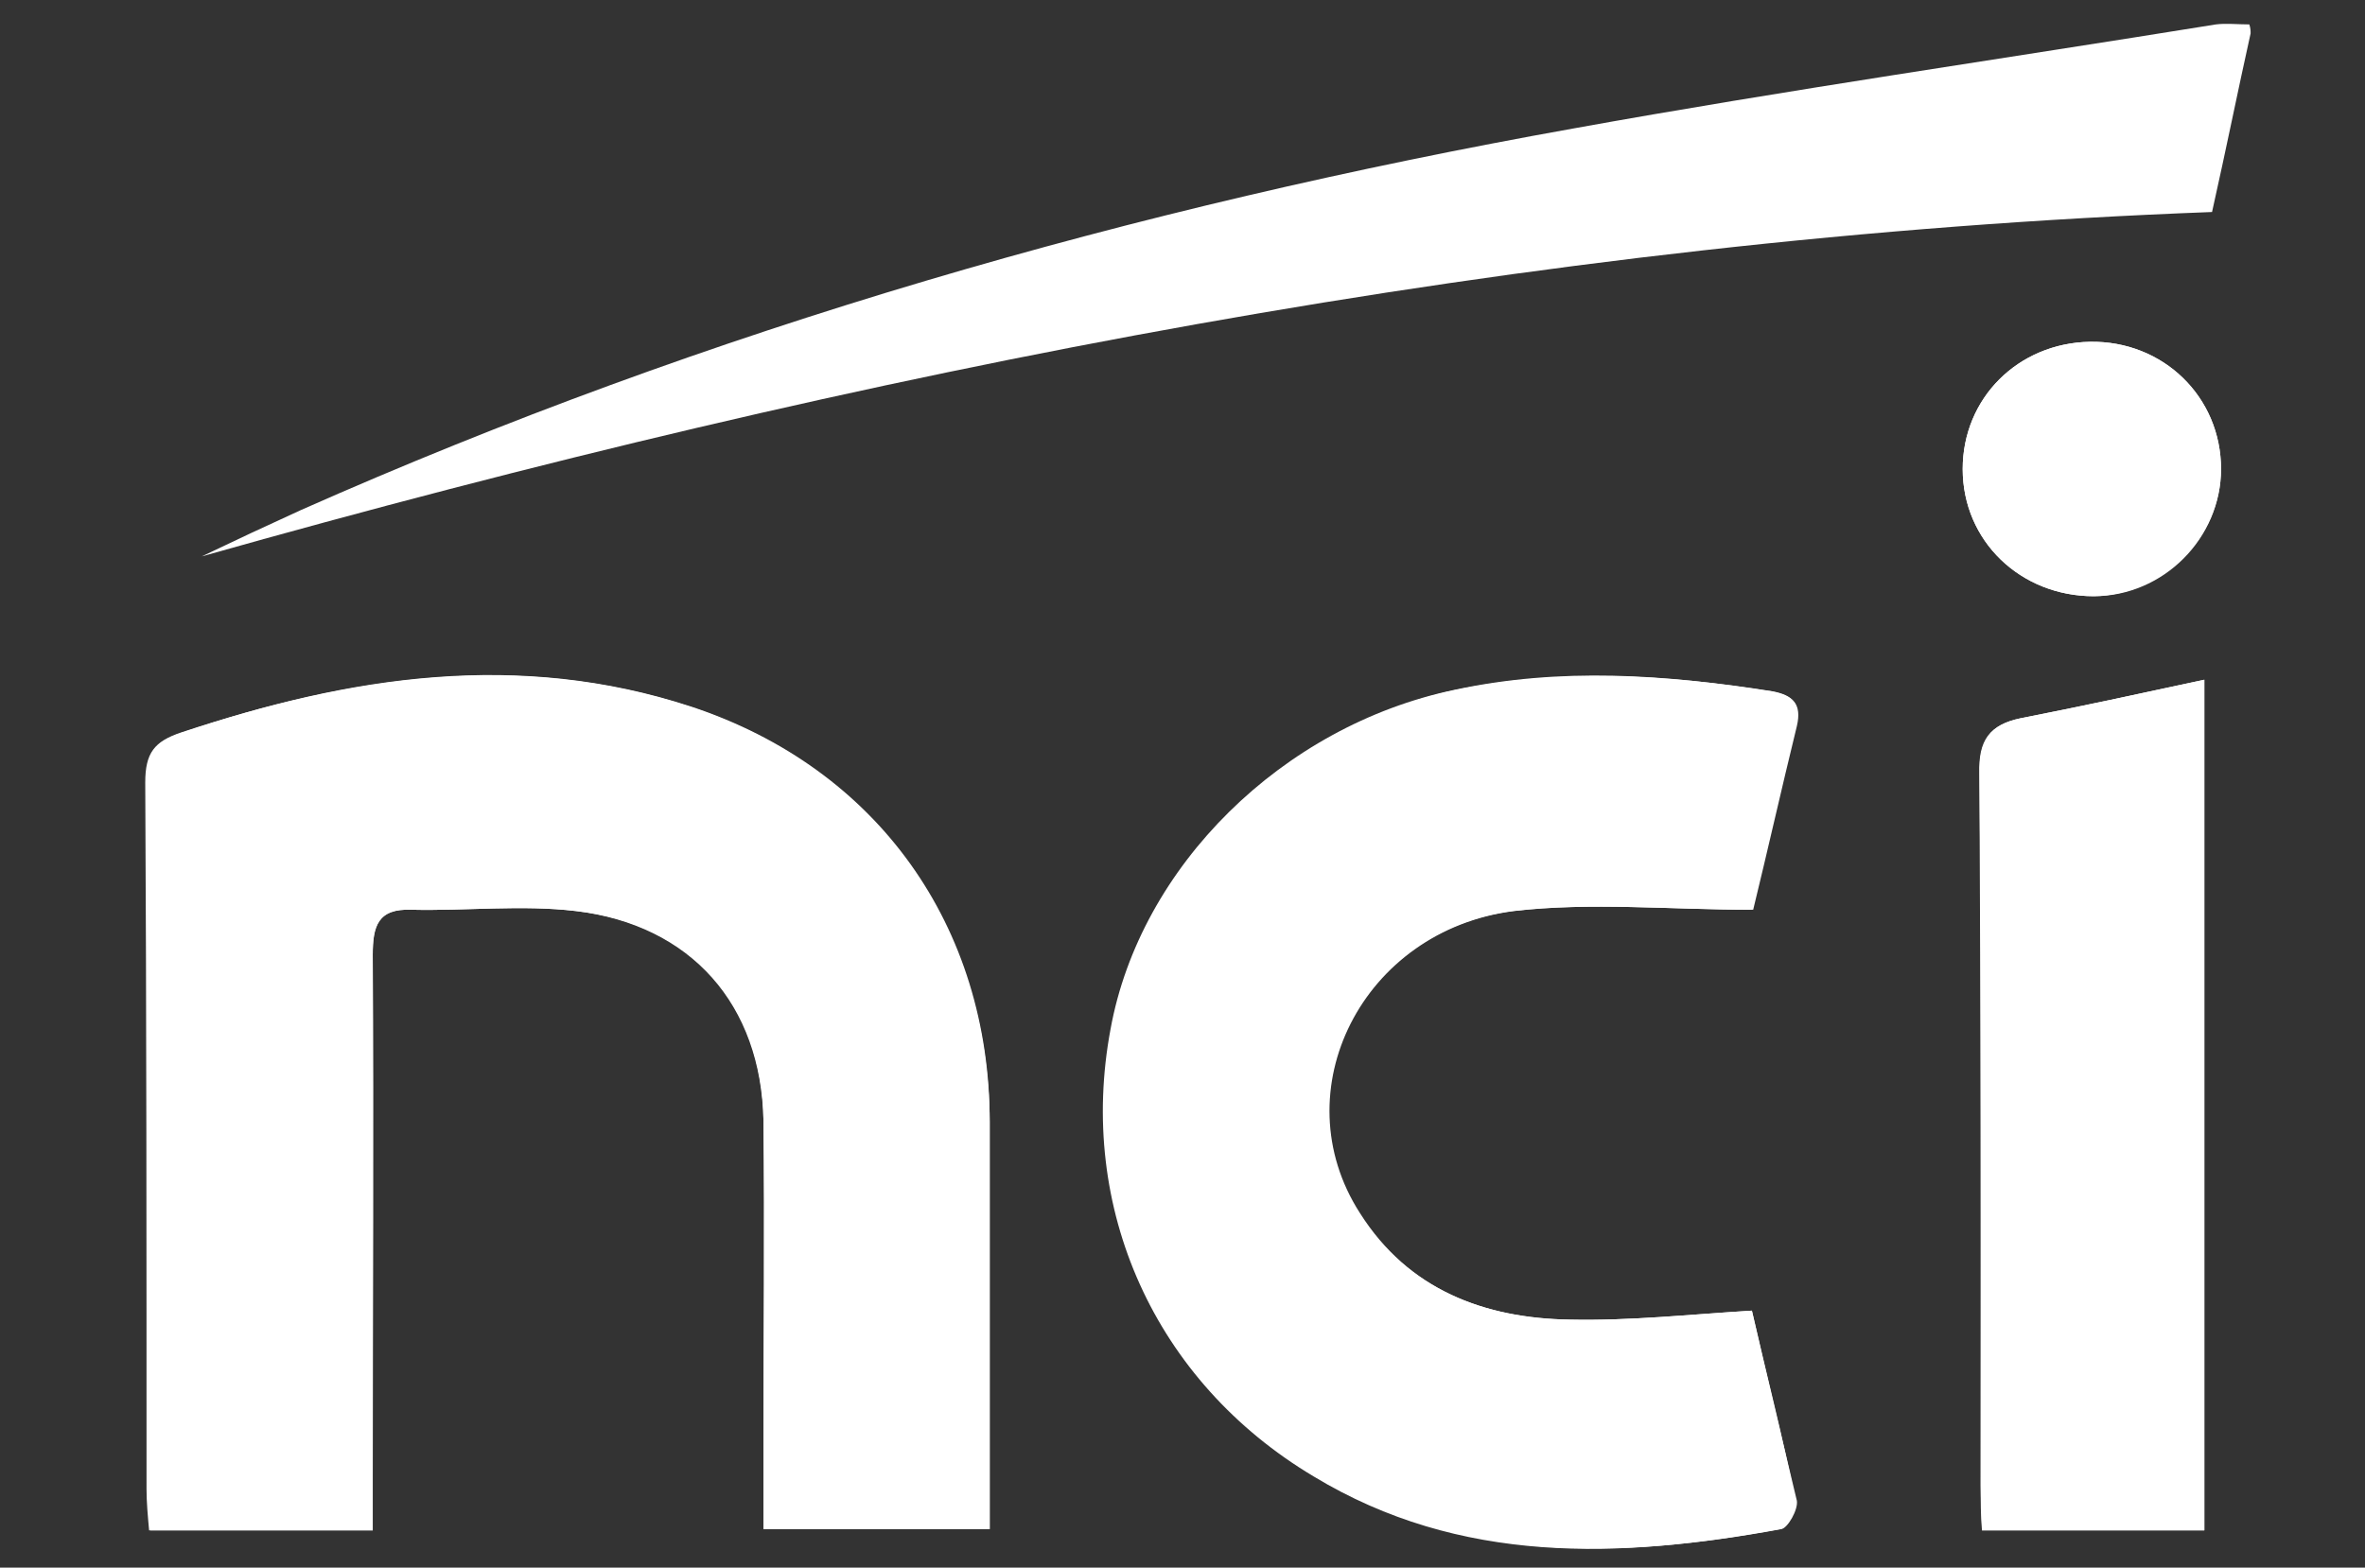 <?xml version="1.0" encoding="utf-8"?>
<!-- Generator: Adobe Illustrator 18.1.1, SVG Export Plug-In . SVG Version: 6.00 Build 0)  -->
<svg version="1.1" id="Layer_1" xmlns="http://www.w3.org/2000/svg" xmlns:xlink="http://www.w3.org/1999/xlink" x="0px" y="0px"
	 viewBox="0 0 184 122" enable-background="new 0 0 184 122" xml:space="preserve">
<rect x="0" y="0" width="184" height="122" fill="#333333" stroke="none"/>
<g>
	<path fill="#FFFFFF" d="M29,119.1c0-1.4,0-2.6,0-3.7c0-13.7,0-27.4,0-41.1c0-2.3,0.4-3.6,3-3.5c4.3,0.1,8.6-0.4,12.8,0.1
		c9,1.1,14.4,7.3,14.6,16.3c0.1,8.5,0,17,0,25.5c0,2.1,0,4.1,0,6.3c6.1,0,11.8,0,17.6,0c0-10.8,0-21.2,0-31.7
		c0-15.2-8.7-27.5-23.2-32.3c-13.4-4.4-26.6-2.4-39.6,2c-2.1,0.7-2.9,1.6-2.8,3.9c0.1,18.3,0.1,36.7,0.1,55c0,1.1,0.1,2.1,0.2,3.2
		C17.4,119.1,23,119.1,29,119.1z M136.3,102c-4.9,0.3-9.5,0.8-14.1,0.7c-6.7-0.1-12.6-2.3-16.4-8.3c-6.1-9.5,0.2-22,12-23.5
		c6-0.7,12.2-0.1,18.6-0.1c1.1-4.5,2.2-9.4,3.4-14.3c0.4-1.7-0.3-2.4-1.9-2.7c-8.2-1.3-16.4-1.8-24.7-0.1
		c-13.3,2.9-24.4,13.7-26.7,26.4c-2.5,13.9,3.4,27.3,15.8,34.8c11.4,6.8,23.8,6.4,36.3,4.1c0.5-0.1,1.3-1.5,1.2-2.2
		C138.6,111.8,137.4,106.8,136.3,102z M171.5,52.9c-5.1,1.1-9.7,2.1-14.3,3c-2.4,0.5-3.3,1.7-3.2,4.3c0.1,18.5,0.1,36.9,0.1,55.4
		c0,1.2,0.1,2.3,0.1,3.5c6,0,11.6,0,17.3,0C171.5,97.2,171.5,75.5,171.5,52.9z M162.9,46.4c5.4,0,9.9-4.5,9.9-9.9
		c0-5.6-4.5-10-10.2-9.9c-5.6,0.1-9.9,4.4-9.9,9.9C152.7,42.1,157.2,46.4,162.9,46.4z"/>
	<path fill="#FFFFFF" d="M175.1,2.6c-1,4.5-1.9,9-3,13.9C118.9,18.5,67,28.8,15.7,43.3c1.3-0.6,2.5-1.2,3.8-1.8
		c1.3-0.6,2.6-1.2,3.9-1.8c31.8-14.1,64.9-23.6,99-29.7c16.6-3,33.3-5.4,50-8.1c0.8-0.1,1.7,0,2.6,0C175.1,2.2,175.1,2.4,175.1,2.6z
		"/>
	<path fill="#FFFFFF" d="M29,119.1c-6,0-11.5,0-17.4,0c-0.1-1.1-0.2-2.2-0.2-3.2c0-18.3,0-36.7-0.1-55c0-2.3,0.7-3.2,2.8-3.9
		c13-4.3,26.2-6.4,39.6-2C68.2,59.8,76.9,72.1,77,87.3c0,10.5,0,21,0,31.7c-5.9,0-11.5,0-17.6,0c0-2.2,0-4.2,0-6.3
		c0-8.5,0.1-17,0-25.5c-0.1-9-5.6-15.3-14.6-16.3c-4.2-0.5-8.6,0-12.8-0.1c-2.6-0.1-3,1.3-3,3.5c0.1,13.7,0,27.4,0,41.1
		C29,116.6,29,117.7,29,119.1z"/>
	<path fill="#FFFFFF" d="M136.3,102c1.1,4.8,2.4,9.8,3.4,14.8c0.1,0.6-0.6,2.1-1.2,2.2c-12.5,2.3-24.9,2.8-36.3-4.1
		c-12.4-7.4-18.4-20.9-15.8-34.8c2.3-12.7,13.4-23.6,26.7-26.4c8.3-1.8,16.5-1.2,24.7,0.1c1.6,0.3,2.4,0.9,1.9,2.7
		c-1.2,4.9-2.3,9.8-3.4,14.3c-6.4,0-12.6-0.6-18.6,0.1c-11.8,1.5-18,14-12,23.5c3.8,5.9,9.7,8.2,16.4,8.3
		C126.8,102.8,131.4,102.3,136.3,102z"/>
	<path fill="#FFFFFF" d="M171.5,52.9c0,22.5,0,44.3,0,66.2c-5.8,0-11.4,0-17.3,0c-0.1-1.1-0.1-2.3-0.1-3.5c0-18.5,0.1-36.9-0.1-55.4
		c0-2.6,0.8-3.8,3.2-4.3C161.8,55,166.4,54,171.5,52.9z"/>
	<path fill="#FFFFFF" d="M162.9,46.4c-5.7,0-10.2-4.3-10.2-9.9c0-5.5,4.3-9.8,9.9-9.9c5.7-0.1,10.2,4.3,10.2,9.9
		C172.8,41.8,168.3,46.3,162.9,46.4z"/>
</g>
</svg>
